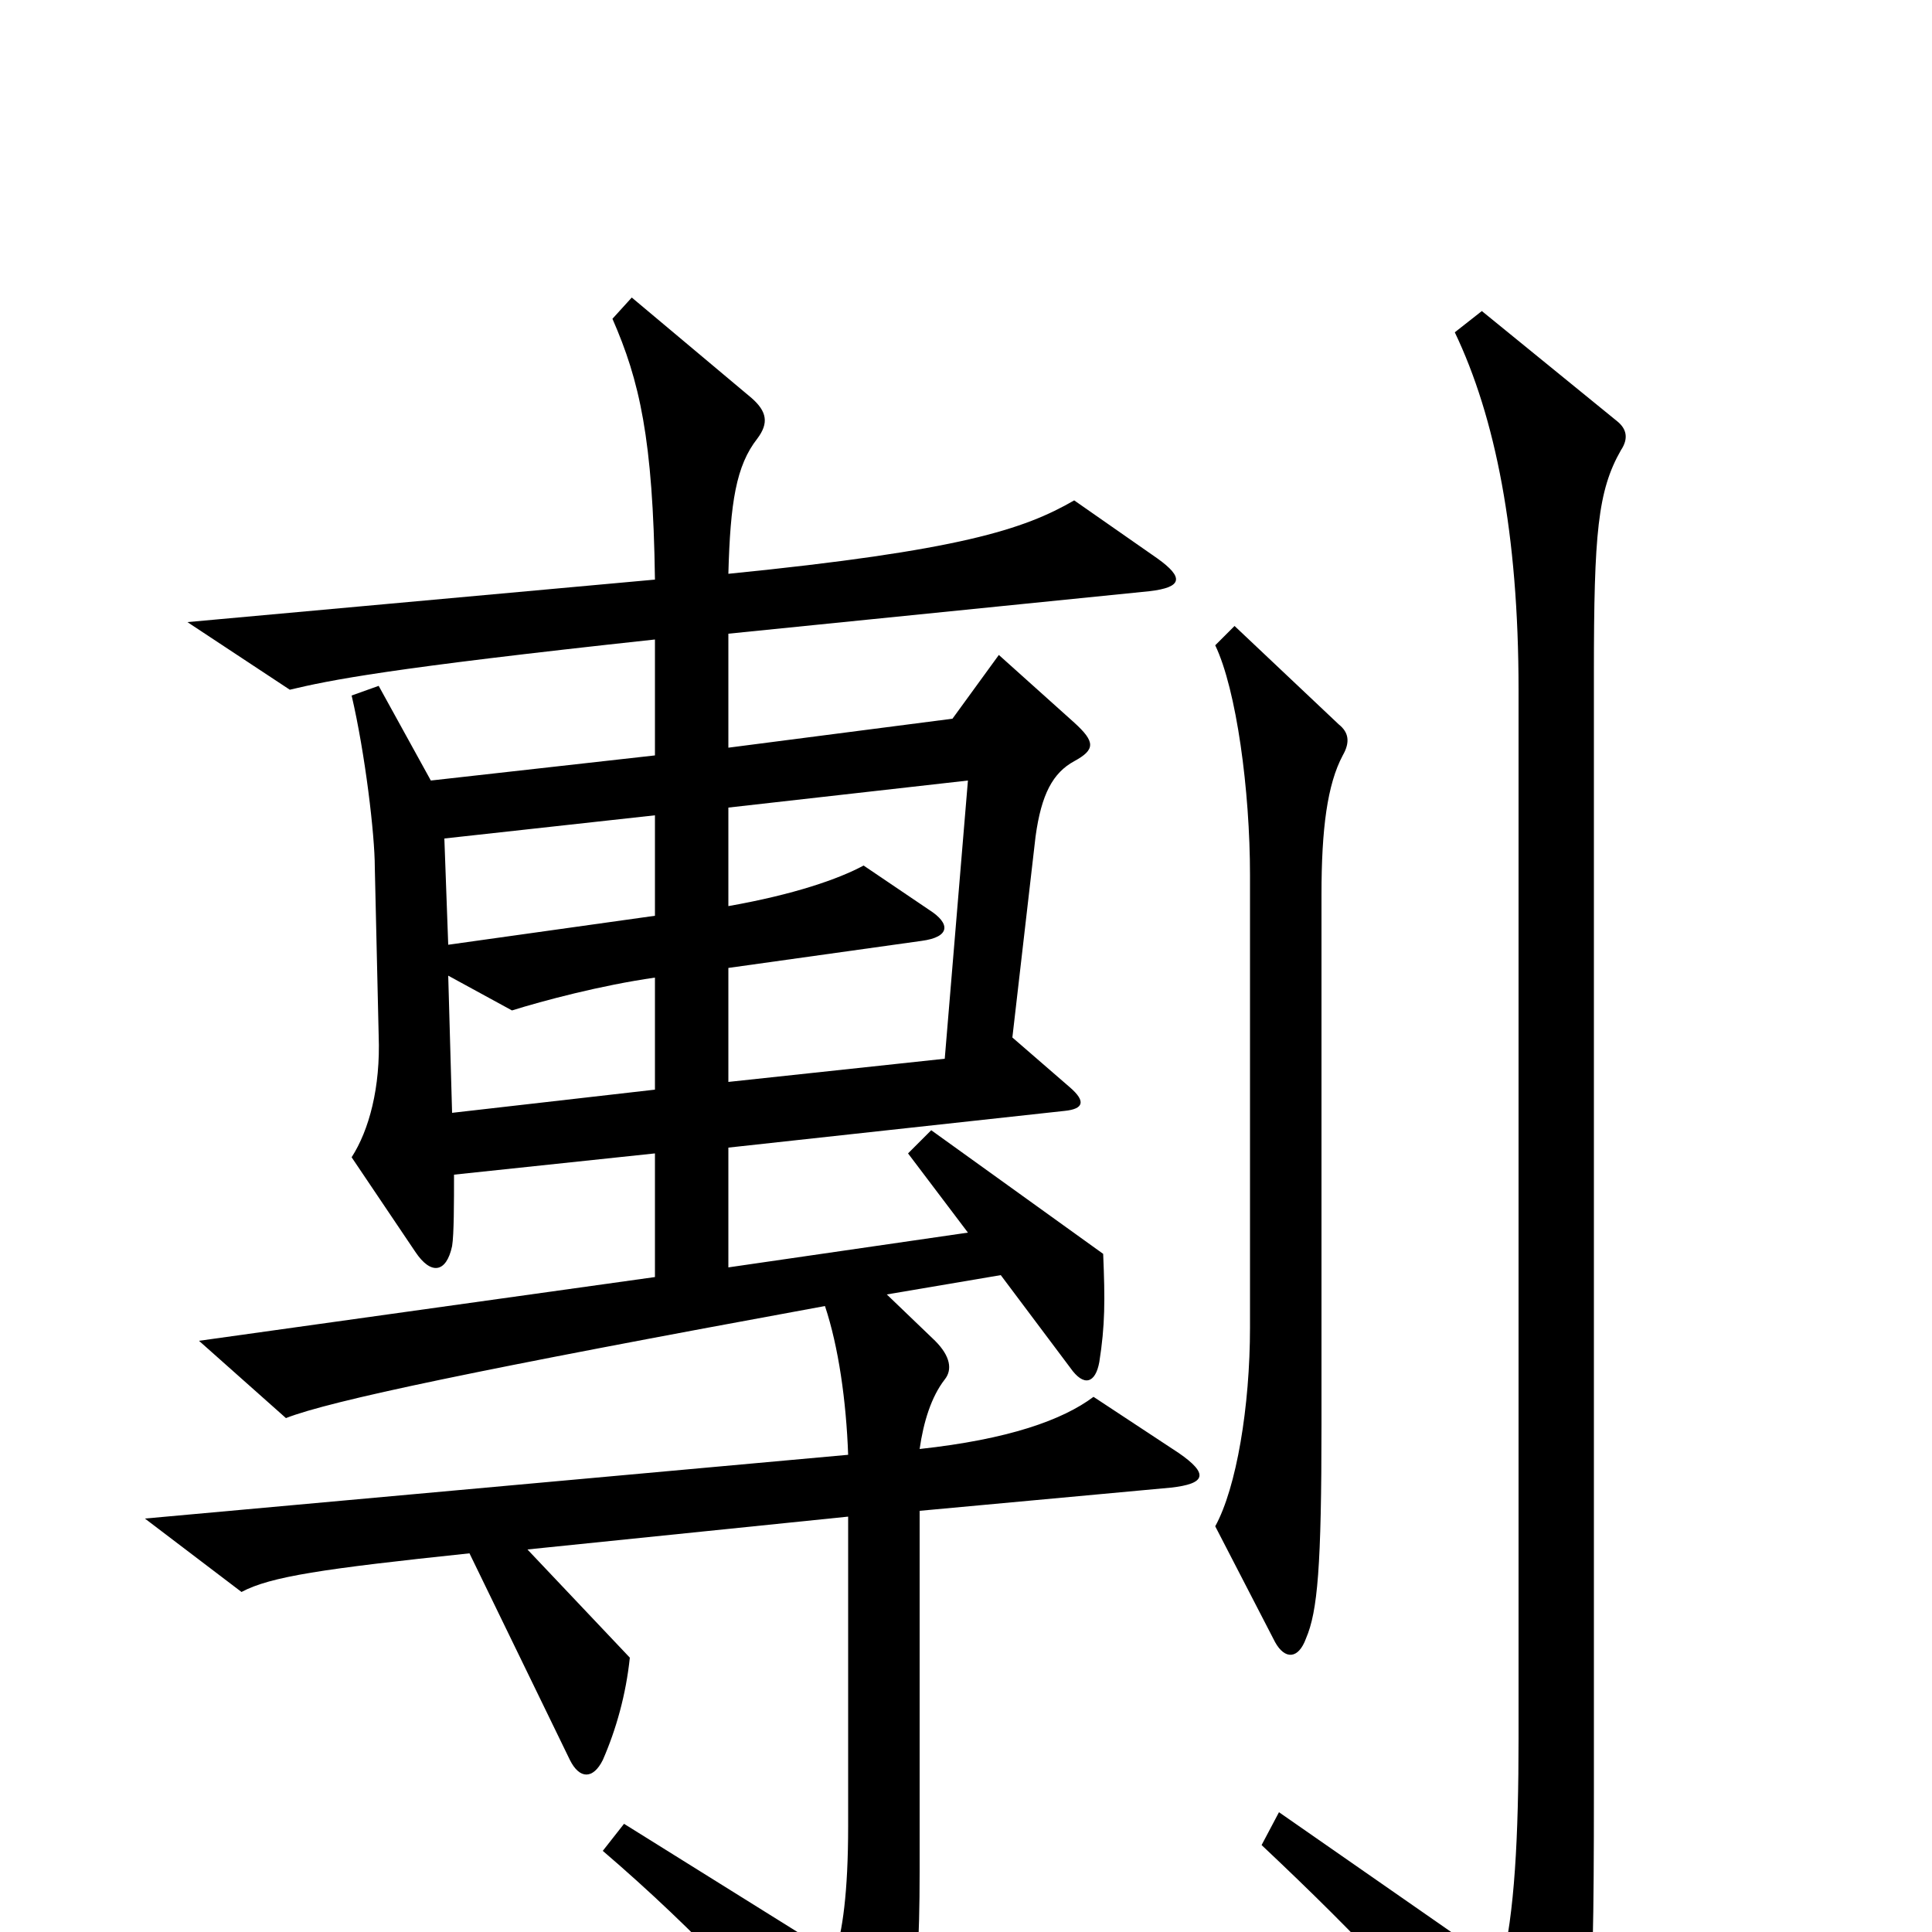 <svg xmlns="http://www.w3.org/2000/svg" viewBox="0 -1000 1000 1000">
	<path fill="#000000" d="M695 -609C699 -616 698 -621 693 -625L639 -676L629 -666C640 -643 647 -591 647 -547V-313C647 -272 640 -230 629 -210L660 -150C665 -141 672 -141 676 -152C682 -166 684 -189 684 -263V-537C684 -571 687 -594 695 -609ZM610 -248L566 -277C550 -265 522 -255 476 -250C478 -264 482 -277 489 -286C493 -291 492 -298 484 -306L459 -330L518 -340L554 -292C561 -282 567 -284 569 -295C572 -314 572 -327 571 -351L482 -415L470 -403L501 -362L377 -344V-406L551 -425C561 -426 562 -430 554 -437L524 -463L536 -567C539 -589 545 -600 556 -606C567 -612 567 -616 556 -626L517 -661L493 -628L377 -613V-672L595 -694C612 -696 613 -701 599 -711L556 -741C530 -726 497 -715 377 -703C378 -740 381 -759 392 -773C398 -781 397 -787 389 -794L327 -846L317 -835C331 -803 338 -773 339 -700L97 -678L150 -643C171 -648 200 -654 339 -669V-609L223 -596L196 -645L182 -640C189 -610 194 -568 194 -551L196 -464C197 -437 191 -415 182 -401L215 -352C223 -340 231 -341 234 -355C235 -361 235 -378 235 -392L339 -403V-339L103 -306L148 -266C171 -275 247 -291 427 -324C434 -303 438 -275 439 -247L75 -214L125 -176C140 -184 167 -188 243 -196L295 -89C300 -79 307 -79 312 -89C319 -105 324 -123 326 -142L273 -198L439 -215V-55C439 -20 436 0 432 12L323 -56L312 -42C361 0 401 43 436 88C444 98 450 98 455 91C470 67 476 40 476 -31V-218L606 -230C624 -232 626 -237 610 -248ZM839 -767C843 -773 842 -778 837 -782L767 -839L753 -828C774 -784 786 -724 786 -643V-100C786 -50 784 -9 777 18L662 -62L653 -45C705 4 739 40 788 102C794 109 799 109 804 100C823 67 825 58 825 -72V-652C825 -724 827 -746 839 -767ZM339 -526L232 -511L230 -566L339 -578ZM501 -596L489 -452L377 -440V-499L477 -513C492 -515 492 -522 481 -529L447 -552C434 -545 411 -537 377 -531V-582ZM339 -436L234 -424L232 -495L265 -477C281 -482 311 -490 339 -494Z"/>
</svg>